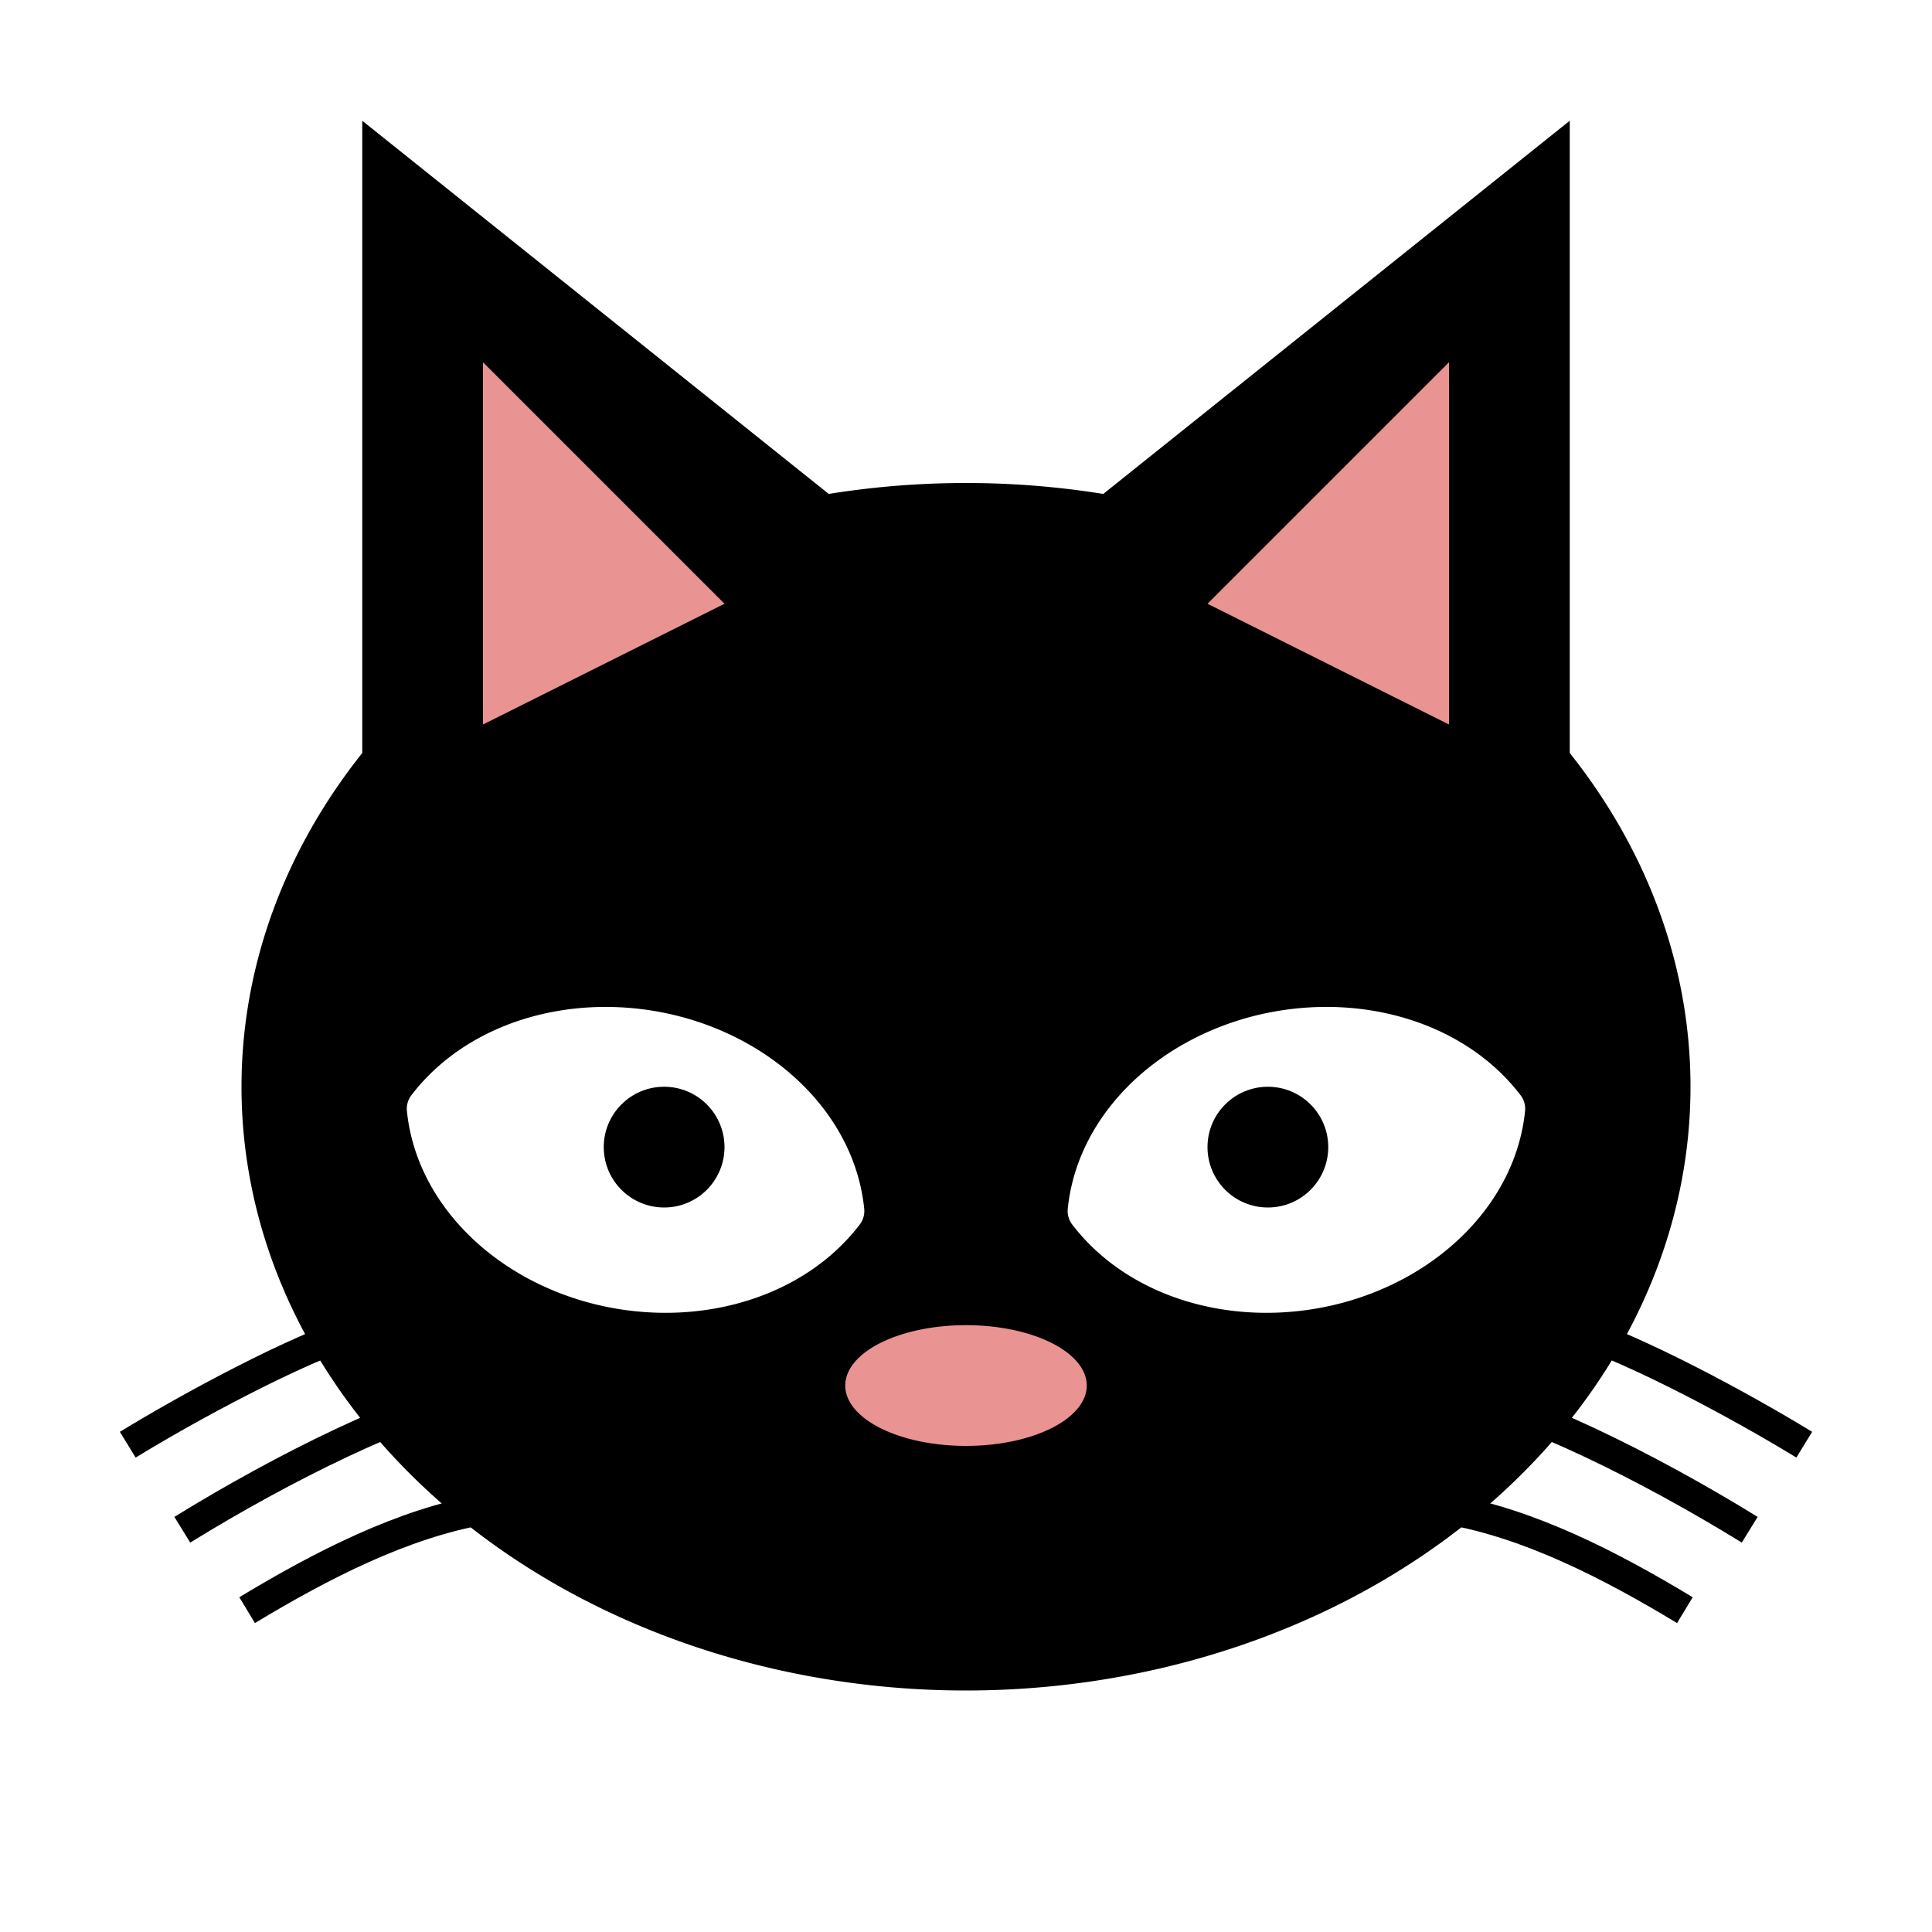 <?xml version="1.0" encoding="UTF-8" standalone="no"?>
<svg
   xmlns:dc="http://purl.org/dc/elements/1.1/"
   xmlns:cc="http://creativecommons.org/ns#"
   xmlns:rdf="http://www.w3.org/1999/02/22-rdf-syntax-ns#"
   xmlns:svg="http://www.w3.org/2000/svg"
   xmlns="http://www.w3.org/2000/svg"
   xmlns:sodipodi="http://sodipodi.sourceforge.net/DTD/sodipodi-0.dtd"
   xmlns:inkscape="http://www.inkscape.org/namespaces/inkscape"
   inkscape:export-ydpi="12"
   inkscape:export-xdpi="12"
   inkscape:export-filename="cat.png"
   height="128"
   width="128"
   inkscape:version="1.0 (4035a4fb49, 2020-05-01)"
   sodipodi:docname="cat.svg"
   id="svg4"
   version="1.1"
   y="0px"
   x="0px"
   viewBox="0 0 128 128">
  <defs
     id="defs8" />
  <sodipodi:namedview
     inkscape:snap-global="true"
     scale-x="1"
     fit-margin-bottom="0"
     fit-margin-right="0"
     fit-margin-left="0"
     fit-margin-top="0"
     inkscape:current-layer="layer2"
     inkscape:window-maximized="0"
     inkscape:window-y="0"
     inkscape:window-x="1524"
     inkscape:cy="40.969665"
     inkscape:cx="44.705698"
     inkscape:zoom="5.6568543"
     showgrid="true"
     id="namedview6"
     inkscape:window-height="2054"
     inkscape:window-width="2304"
     inkscape:pageshadow="2"
     inkscape:pageopacity="0"
     guidetolerance="10"
     gridtolerance="10"
     objecttolerance="10"
     borderopacity="1"
     bordercolor="#666666"
     pagecolor="#ffffff">
    <inkscape:grid
       empspacing="4"
       spacingy="8"
       spacingx="8"
       id="grid871"
       type="xygrid" />
  </sodipodi:namedview>
  <g
     style="display:none"
     sodipodi:insensitive="true"
     inkscape:label="bounds"
     id="layer1"
     inkscape:groupmode="layer">
    <circle
       style="fill:none;fill-opacity:1;stroke:#000000;stroke-width:0.1;stroke-miterlimit:4;stroke-dasharray:none;stroke-opacity:1"
       id="path877"
       cx="64"
       cy="64"
       r="63.95" />
  </g>
  <g
     inkscape:label="cat"
     id="layer2"
     inkscape:groupmode="layer">
    <g
       id="g1162">
      <path
         id="path1023"
         style="opacity:1;fill:#000000;fill-opacity:1;stroke:none;stroke-width:0.1;stroke-miterlimit:4;stroke-dasharray:none;stroke-opacity:1"
         d="M 63.9 32 A 48 40 0 0 0 16 72 A 48 40 0 0 0 64 112 L 64 32 A 48 40 0 0 0 63.9 32 z M 39.758 66.715 L 39.762 66.715 C 41.429 66.683 43.134 66.869 44.818 67.285 C 51.546 68.957 56.641 74.01 57.256 80.08 C 57.295 80.452 57.191 80.825 56.965 81.123 C 53.197 86.057 46.14 88.067 39.402 86.404 C 32.674 84.732 27.573 79.678 26.959 73.607 C 26.921 73.236 27.026 72.863 27.252 72.566 C 30.079 68.864 34.753 66.809 39.758 66.715 z " />
      <path
         id="path1025"
         style="fill:#000000;stroke:none;stroke-width:1px;stroke-linecap:butt;stroke-linejoin:miter;stroke-opacity:1;fill-opacity:1"
         d="M 24 8 L 24 64 L 64 64 L 64 40 L 24 8 z " />
      <path
         id="path863"
         style="fill:#e99393;fill-opacity:1;stroke:none;stroke-width:2.299"
         d="M 64 87.795 A 8 4 0 0 0 56 91.795 A 8 4 0 0 0 64 95.795 L 64 87.795 z " />
      <circle
         r="4"
         cy="76"
         cx="44"
         id="path873"
         style="fill:#000000;fill-opacity:1;stroke:none;stroke-width:1.89" />
      <path
         style="opacity:1;fill:none;stroke:#000000;stroke-width:2;stroke-linecap:butt;stroke-linejoin:miter;stroke-opacity:1;stroke-miterlimit:4;stroke-dasharray:none"
         d="M 8.464,95.715 C 12.511,93.241 19.454,89.462 24,88"
         id="path960"
         sodipodi:nodetypes="cc" />
      <path
         style="opacity:1;fill:none;stroke:#000000;stroke-width:2;stroke-linecap:butt;stroke-linejoin:miter;stroke-opacity:1;stroke-miterlimit:4;stroke-dasharray:none"
         d="m 32,100.012 c -5.319,0.931 -10.685,3.677 -15.627,6.665"
         id="path962"
         sodipodi:nodetypes="cc" />
      <path
         style="fill:none;stroke:#000000;stroke-width:2;stroke-linecap:butt;stroke-linejoin:miter;stroke-opacity:1;stroke-miterlimit:4;stroke-dasharray:none"
         d="m 32,92.19 c -5.044,0.962 -13.249,5.042 -19.923,9.159"
         id="path964"
         sodipodi:nodetypes="cc" />
      <path
         id="path844"
         d="M 32,24 V 48 L 48,40 Z"
         style="fill:#e99393;fill-opacity:1;stroke:none;stroke-width:1.6px;stroke-linecap:butt;stroke-linejoin:miter;stroke-opacity:1"
         sodipodi:nodetypes="cccc" />
    </g>
    <g
       id="g1074">
      <ellipse
         ry="40"
         rx="48"
         cy="-55.764"
         cx="63.158"
         id="path1023-7"
         style="opacity:1;fill:#000000;fill-opacity:1;stroke:none;stroke-width:0.1;stroke-miterlimit:4;stroke-dasharray:none;stroke-opacity:1" />
      <path
         id="path2-7"
         d="m 16,-56 c 7.158,49.469 85.782,48.236 94.316,-0.003 C 82.834,-86.482 42.009,-92.341 16,-56 Z m 71.397,-5.053 v 0.003 c 5.003,0.094 9.679,2.148 12.506,5.85 0.227,0.298 0.332,0.671 0.294,1.044 -0.616,6.07 -5.717,11.122 -12.444,12.794 -6.738,1.662 -13.791,-0.345 -17.559,-5.281 -0.226,-0.297 -0.331,-0.669 -0.294,-1.041 0.616,-6.07 5.714,-11.125 12.441,-12.797 1.685,-0.416 3.387,-0.604 5.056,-0.572 z m -48.481,0.003 h 0.003 c 1.667,-0.032 3.371,0.156 5.056,0.572 6.728,1.672 11.823,6.723 12.438,12.794 0.039,0.372 -0.065,0.746 -0.291,1.044 -3.768,4.934 -10.825,6.944 -17.563,5.281 -6.728,-1.672 -11.829,-6.726 -12.444,-12.797 -0.038,-0.372 0.067,-0.744 0.294,-1.041 2.827,-3.702 7.501,-5.759 12.506,-5.853 z"
         sodipodi:nodetypes="ccccccccccccccccccccccc"
         style="fill:#acacac;fill-opacity:1;stroke-width:1.6" />
    </g>
    <path
       id="path1076-3"
       style="opacity:1;fill:#454545;fill-opacity:1;stroke:none;stroke-width:0.1;stroke-miterlimit:4;stroke-dasharray:none;stroke-opacity:1"
       d="m 217.287,66.71 c -1.669,-0.032 -3.37,0.156 -5.055,0.572 -6.726,1.672 -11.825,6.726 -12.441,12.797 -0.038,0.372 0.067,0.744 0.293,1.041 3.768,4.936 10.823,6.944 17.561,5.281 6.726,-1.672 11.827,-6.725 12.443,-12.795 0.038,-0.373 -0.066,-0.745 -0.293,-1.043 -2.827,-3.702 -7.505,-5.755 -12.508,-5.85 z m -48.48,0.004 c -5.005,0.094 -9.679,2.149 -12.506,5.852 -0.226,0.297 -0.331,0.669 -0.293,1.041 0.614,6.07 5.715,11.125 12.443,12.797 6.738,1.662 13.794,-0.347 17.562,-5.281 0.226,-0.298 0.33,-0.671 0.291,-1.043 -0.614,-6.07 -5.71,-11.123 -12.438,-12.795 -1.685,-0.416 -3.389,-0.602 -5.057,-0.57 z" />
    <g
       transform="matrix(-1,0,0,1,128,0)"
       id="g1162-3">
      <path
         d="M 63.9,32 A 48,40 0 0 0 16,72 48,40 0 0 0 64,112 V 32 a 48,40 0 0 0 -0.1,0 z M 39.758,66.715 h 0.004 c 1.667,-0.032 3.372,0.154 5.057,0.57 6.728,1.672 11.823,6.725 12.438,12.795 0.039,0.372 -0.065,0.745 -0.291,1.043 -3.768,4.934 -10.825,6.944 -17.562,5.281 -6.728,-1.672 -11.829,-6.726 -12.443,-12.797 -0.038,-0.372 0.067,-0.744 0.293,-1.041 2.827,-3.702 7.501,-5.757 12.506,-5.852 z"
         style="opacity:1;fill:#000000;fill-opacity:1;stroke:none;stroke-width:0.1;stroke-miterlimit:4;stroke-dasharray:none;stroke-opacity:1"
         id="path1023-5" />
      <path
         d="M 24,8 V 64 H 64 V 40 Z"
         style="fill:#000000;fill-opacity:1;stroke:none;stroke-width:1px;stroke-linecap:butt;stroke-linejoin:miter;stroke-opacity:1"
         id="path1025-4" />
      <path
         d="m 64,87.795 a 8,4 0 0 0 -8,4 8,4 0 0 0 8,4 z"
         style="fill:#e99393;fill-opacity:1;stroke:none;stroke-width:2.299"
         id="path863-3" />
      <circle
         style="fill:#000000;fill-opacity:1;stroke:none;stroke-width:1.89"
         id="path873-7"
         cx="44"
         cy="76"
         r="4" />
      <path
         sodipodi:nodetypes="cc"
         id="path960-5"
         d="M 8.464,95.715 C 12.511,93.241 19.454,89.462 24,88"
         style="opacity:1;fill:none;stroke:#000000;stroke-width:2;stroke-linecap:butt;stroke-linejoin:miter;stroke-miterlimit:4;stroke-dasharray:none;stroke-opacity:1" />
      <path
         sodipodi:nodetypes="cc"
         id="path962-0"
         d="m 32,100.012 c -5.319,0.931 -10.685,3.677 -15.627,6.665"
         style="opacity:1;fill:none;stroke:#000000;stroke-width:2;stroke-linecap:butt;stroke-linejoin:miter;stroke-miterlimit:4;stroke-dasharray:none;stroke-opacity:1" />
      <path
         sodipodi:nodetypes="cc"
         id="path964-7"
         d="m 32,92.19 c -5.044,0.962 -13.249,5.042 -19.923,9.159"
         style="fill:none;stroke:#000000;stroke-width:2;stroke-linecap:butt;stroke-linejoin:miter;stroke-miterlimit:4;stroke-dasharray:none;stroke-opacity:1" />
      <path
         sodipodi:nodetypes="cccc"
         style="fill:#e99393;fill-opacity:1;stroke:none;stroke-width:1.6px;stroke-linecap:butt;stroke-linejoin:miter;stroke-opacity:1"
         d="M 32,24 V 48 L 48,40 Z"
         id="path844-7" />
    </g>
  </g>
</svg>
